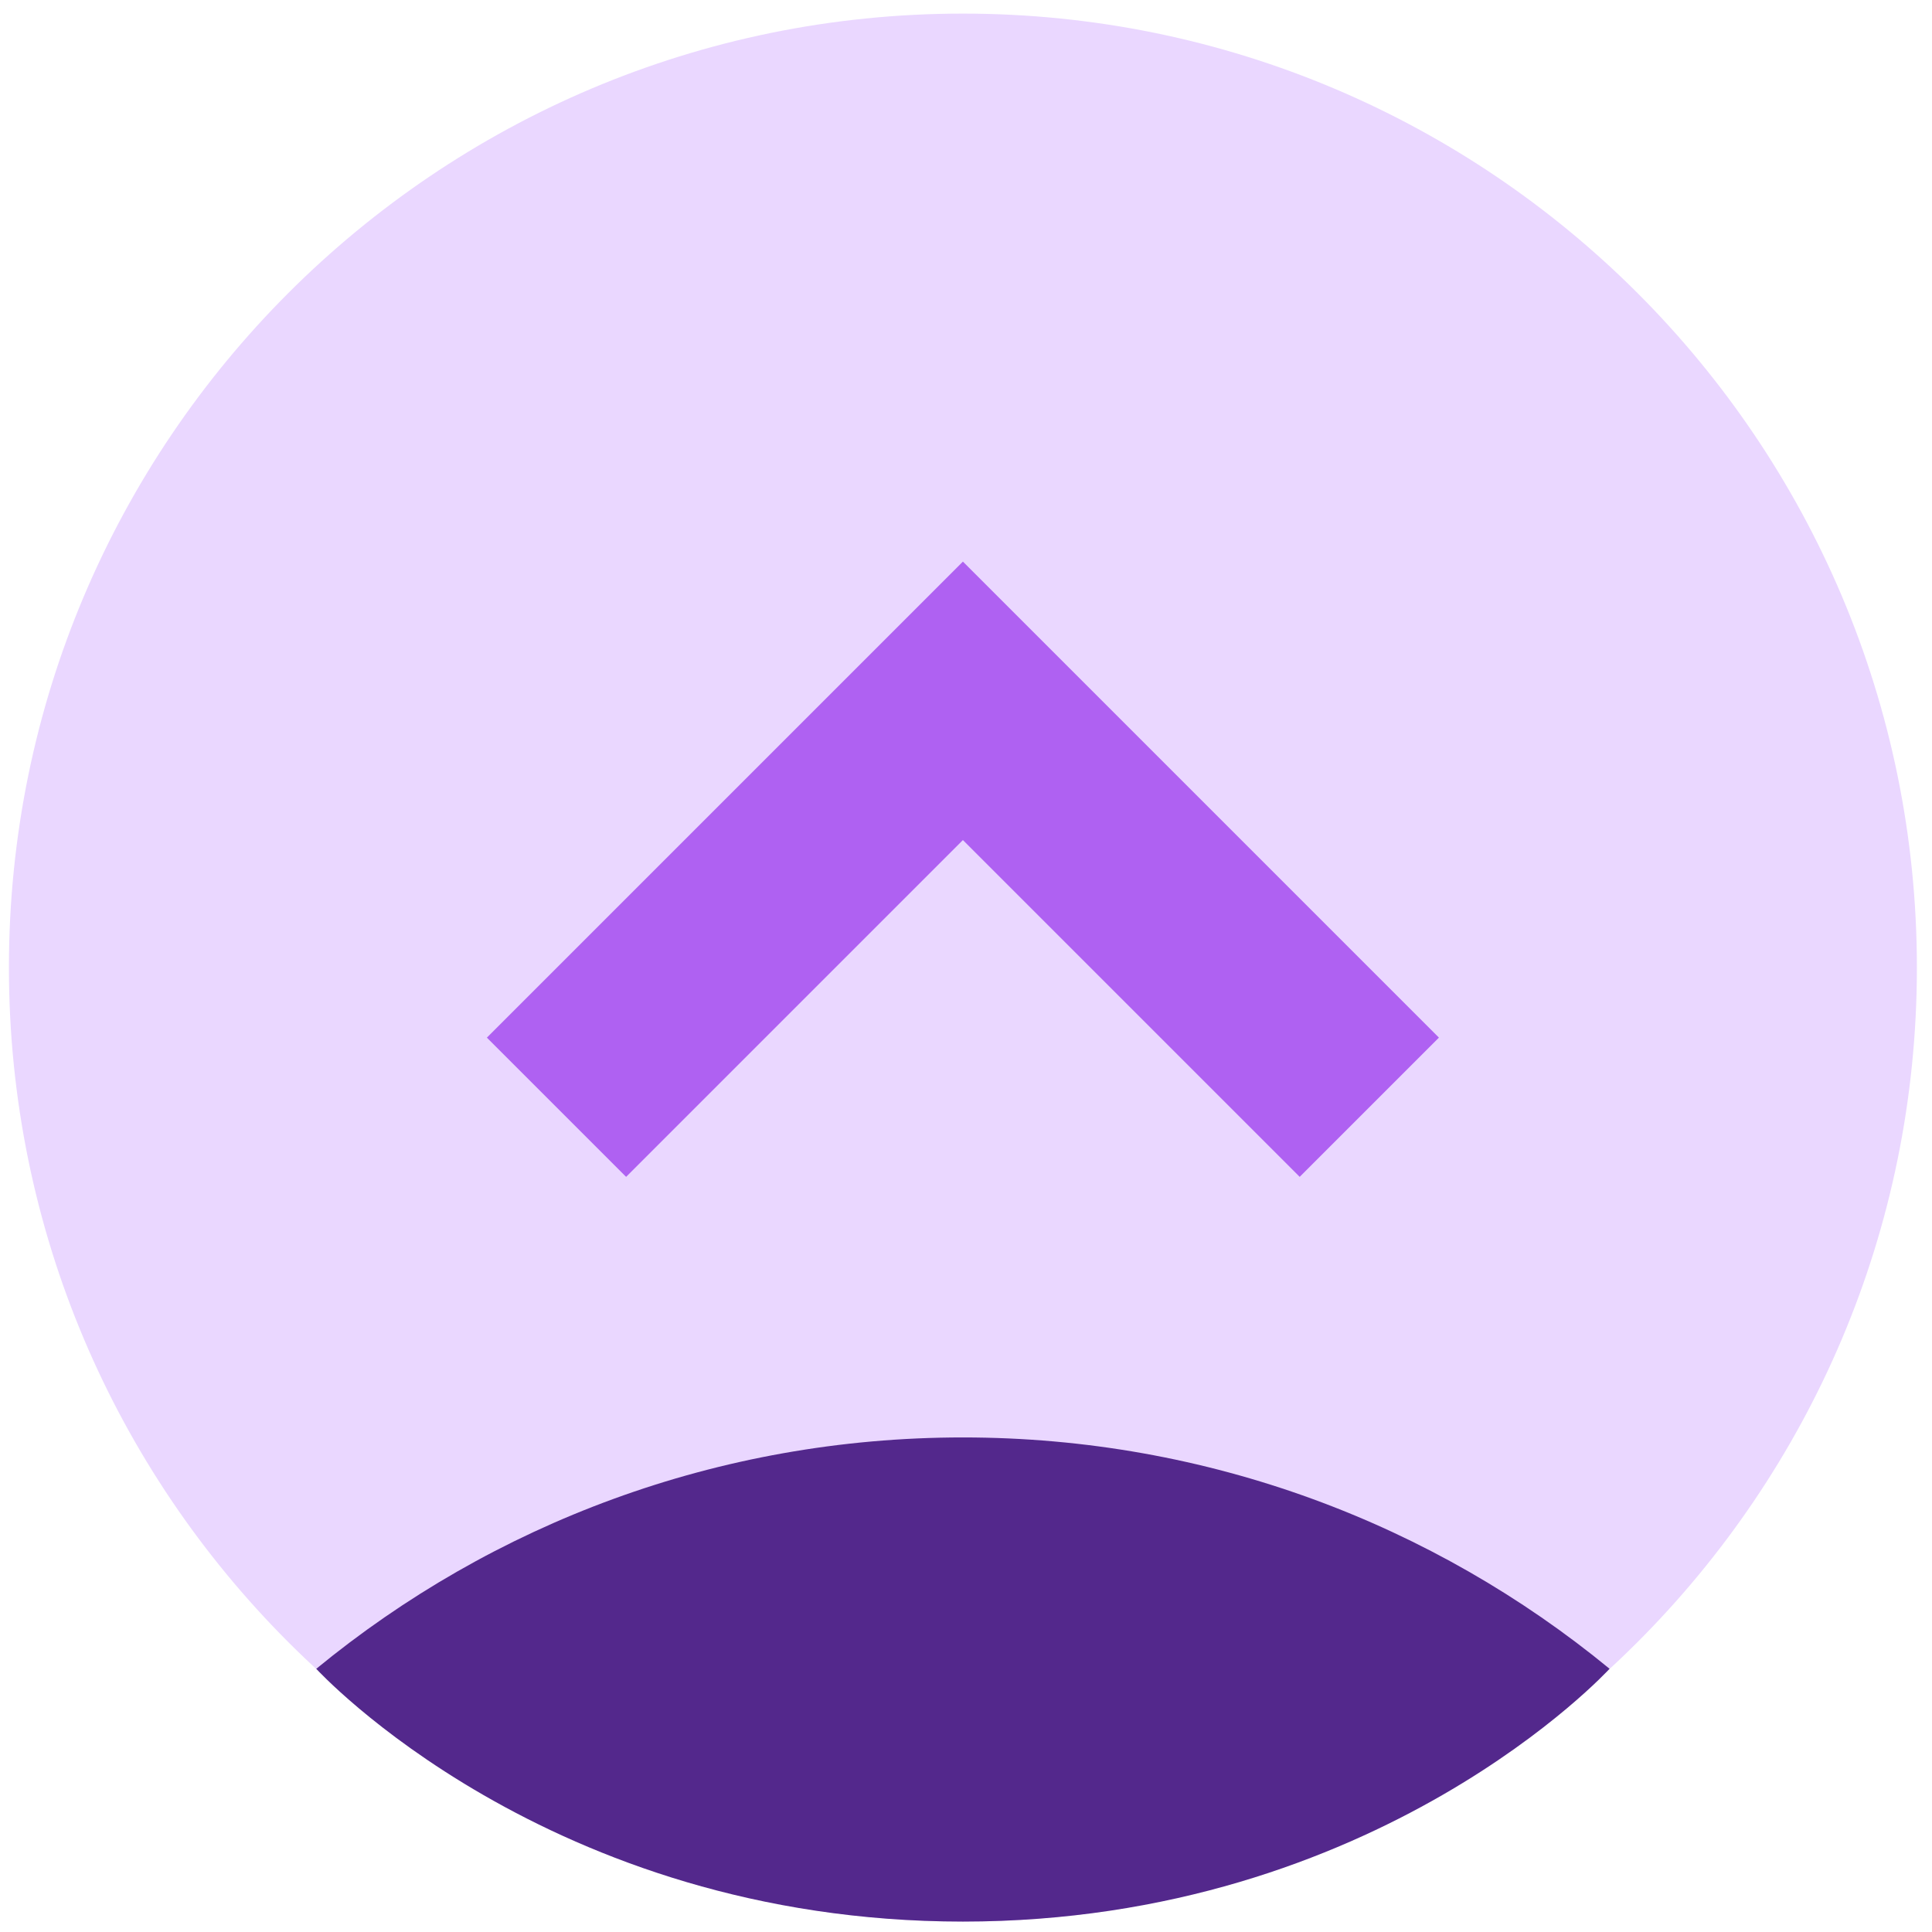<svg width="73" height="73" viewBox="0 0 73 73" fill="none" xmlns="http://www.w3.org/2000/svg">
<path d="M36.383 72.606C56.291 72.606 72.429 56.468 72.429 36.56C72.429 16.652 56.291 0.514 36.383 0.514C16.476 0.514 0.337 16.652 0.337 36.56C0.337 56.468 16.476 72.606 36.383 72.606Z" fill="#EAD7FF"/>
<path d="M60.817 63.054C54.169 57.592 45.659 54.313 36.384 54.313C27.108 54.313 18.598 57.593 11.95 63.055C11.95 63.055 20.676 72.606 36.384 72.606C52.092 72.606 60.817 63.054 60.817 63.054Z" fill="#53288C"/>
<path d="M51.739 41.837L36.383 26.481L21.027 41.837" stroke="#AF61F2" stroke-width="7.44" stroke-miterlimit="10"/>
</svg>
